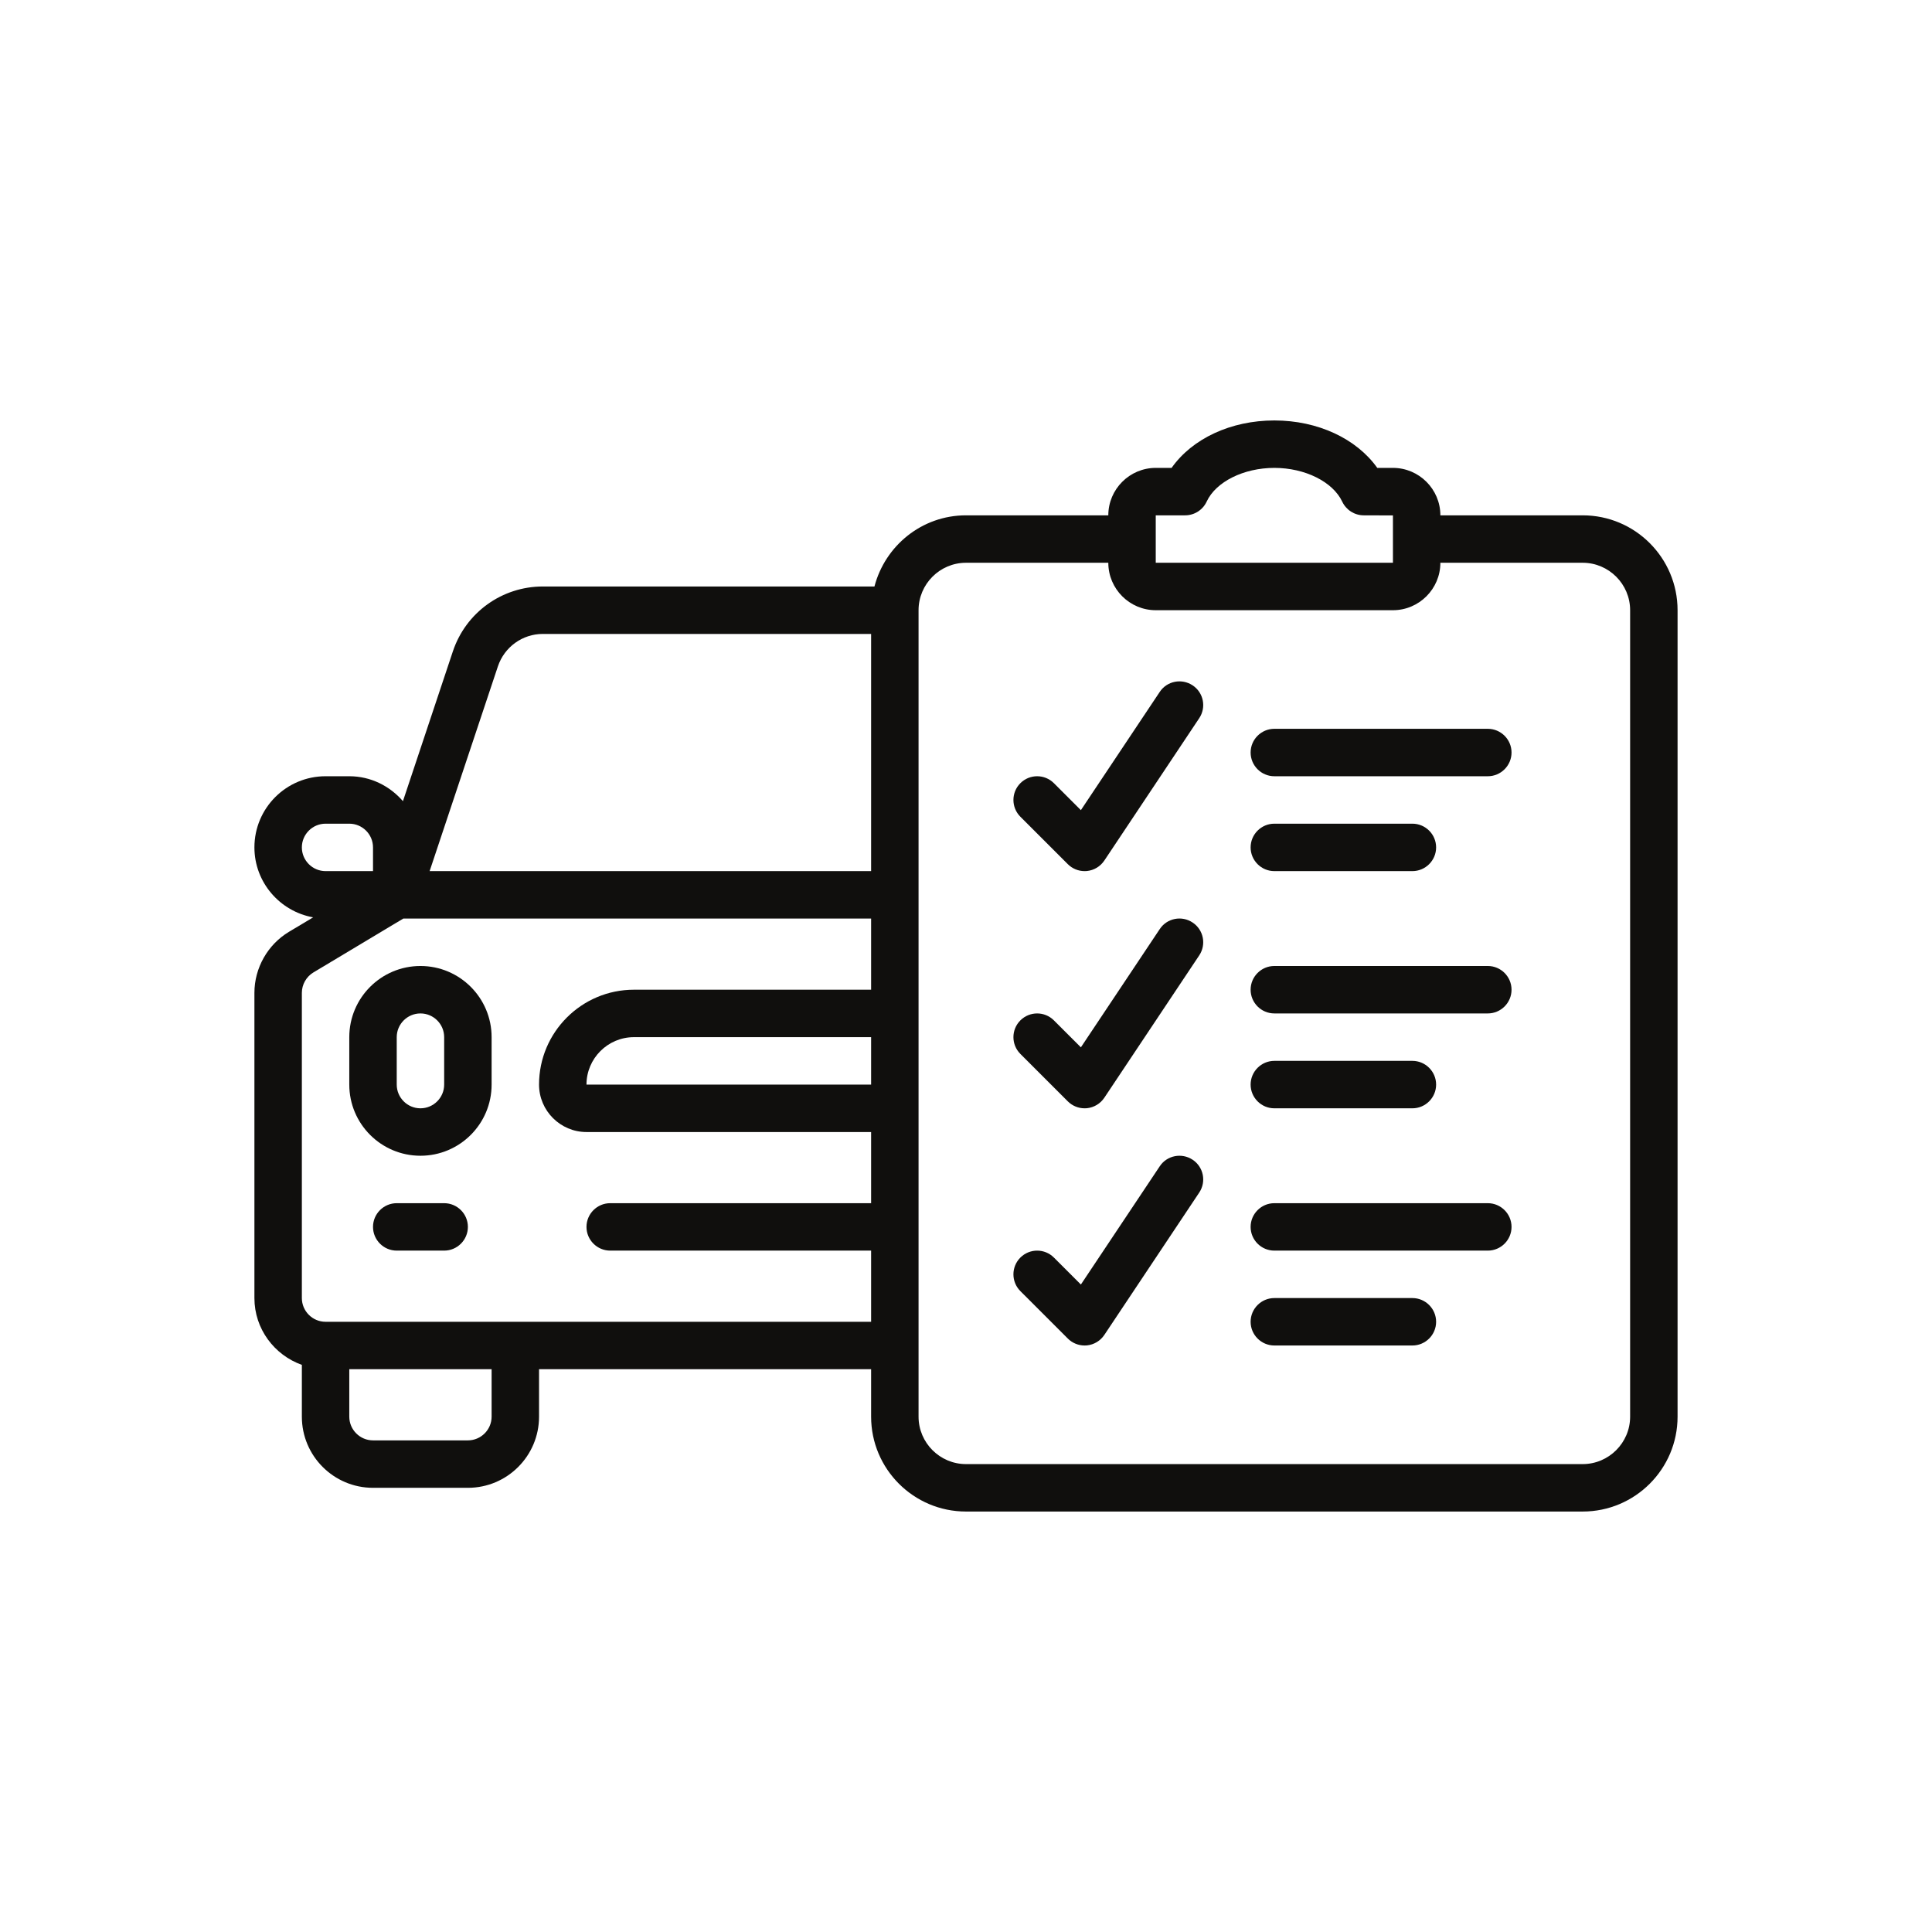 <svg xmlns="http://www.w3.org/2000/svg" width="1080" zoomAndPan="magnify" viewBox="0 0 810 810" height="1080"
     preserveAspectRatio="xMidYMid meet" version="1.0"><defs><clipPath id="2612653c36"><path d="M 106.504 176.277 L 703.504 176.277 L 703.504 633.777 L 106.504 633.777 Z M 106.504 176.277 " clip-rule="nonzero"/></clipPath></defs><g clip-path="url(#2612653c36)"><path fill="#100f0d" d="M 683.438 593.941 C 683.438 604.895 674.504 613.828 663.551 613.828 L 404.996 613.828 C 394.043 613.828 385.109 604.895 385.109 593.941 L 385.109 255.832 C 385.109 244.879 394.043 235.941 404.996 235.941 L 464.664 235.941 C 464.664 246.898 473.598 255.832 484.551 255.832 L 583.996 255.832 C 594.949 255.832 603.883 246.898 603.883 235.941 L 663.551 235.941 C 674.504 235.941 683.438 244.879 683.438 255.832 Z M 136.5 554.164 C 131.02 554.164 126.555 549.695 126.555 544.219 L 126.555 416.262 C 126.555 412.766 128.418 409.504 131.371 407.715 L 169.09 385.109 L 365.219 385.109 L 365.219 414.941 L 265.773 414.941 C 243.828 414.941 225.996 432.77 225.996 454.719 C 225.996 465.672 234.934 474.609 245.887 474.609 L 365.219 474.609 L 365.219 504.441 L 255.832 504.441 C 250.355 504.441 245.887 508.906 245.887 514.387 C 245.887 519.863 250.355 524.328 255.832 524.328 L 365.219 524.328 L 365.219 554.164 Z M 206.109 593.941 C 206.109 599.418 201.641 603.883 196.164 603.883 L 156.387 603.883 C 150.91 603.883 146.441 599.418 146.441 593.941 L 146.441 574.051 L 206.109 574.051 Z M 126.555 355.273 C 126.555 349.797 131.02 345.332 136.5 345.332 L 146.441 345.332 C 151.922 345.332 156.387 349.797 156.387 355.273 L 156.387 365.219 L 136.5 365.219 C 131.02 365.219 126.555 360.754 126.555 355.273 Z M 208.75 279.371 C 211.469 271.254 219.043 265.777 227.59 265.777 L 365.219 265.777 L 365.219 365.219 L 180.121 365.219 Z M 365.219 454.719 L 245.887 454.719 C 245.887 443.766 254.82 434.832 265.773 434.832 L 365.219 434.832 Z M 484.551 216.055 L 496.867 216.055 C 500.75 216.055 504.285 213.801 505.918 210.266 C 509.762 201.992 521.414 196.164 534.273 196.164 C 547.133 196.164 558.824 201.992 562.746 210.344 C 564.418 213.84 567.914 216.055 571.758 216.055 L 583.996 216.094 L 583.996 235.941 L 484.551 235.941 Z M 663.551 216.055 L 603.883 216.055 C 603.883 205.098 594.949 196.164 583.996 196.164 L 577.43 196.164 C 568.73 183.93 552.531 176.277 534.273 176.277 C 515.977 176.277 499.816 183.93 491.195 196.164 L 484.551 196.164 C 473.598 196.164 464.664 205.098 464.664 216.055 L 404.996 216.055 C 386.508 216.055 371.086 228.797 366.617 245.887 L 227.59 245.887 C 210.461 245.887 195.309 256.801 189.871 273.078 L 168.934 335.891 C 163.457 329.559 155.453 325.441 146.441 325.441 L 136.5 325.441 C 120.027 325.441 106.664 338.805 106.664 355.273 C 106.664 369.918 117.348 382.117 131.293 384.602 L 121.156 390.664 C 112.219 396.023 106.664 405.852 106.664 416.262 L 106.664 544.219 C 106.664 557.152 115.016 568.109 126.555 572.227 L 126.555 593.941 C 126.555 610.41 139.918 623.773 156.387 623.773 L 196.164 623.773 C 212.637 623.773 225.996 610.41 225.996 593.941 L 225.996 574.051 L 365.219 574.051 L 365.219 593.941 C 365.219 615.887 383.051 633.719 404.996 633.719 L 663.551 633.719 C 685.496 633.719 703.328 615.887 703.328 593.941 L 703.328 255.832 C 703.328 233.883 685.496 216.055 663.551 216.055 " fill-opacity="1" fill-rule="nonzero"/></g><path fill="#100f0d" d="M 186.219 454.719 C 186.219 460.195 181.754 464.664 176.277 464.664 C 170.797 464.664 166.332 460.195 166.332 454.719 L 166.332 434.832 C 166.332 429.352 170.797 424.887 176.277 424.887 C 181.754 424.887 186.219 429.352 186.219 434.832 Z M 176.277 404.996 C 159.805 404.996 146.441 418.359 146.441 434.832 L 146.441 454.719 C 146.441 471.188 159.805 484.551 176.277 484.551 C 192.746 484.551 206.109 471.188 206.109 454.719 L 206.109 434.832 C 206.109 418.359 192.746 404.996 176.277 404.996 " fill-opacity="1" fill-rule="nonzero"/><path fill="#100f0d" d="M 486.223 290.094 L 453.164 339.66 L 441.859 328.355 C 437.977 324.473 431.684 324.473 427.797 328.355 C 423.914 332.238 423.914 338.531 427.797 342.418 L 447.688 362.305 C 449.551 364.172 452.078 365.219 454.719 365.219 C 455.031 365.219 455.379 365.18 455.691 365.18 C 458.68 364.871 461.32 363.277 462.992 360.793 L 502.77 301.125 C 505.84 296.543 504.598 290.363 500.012 287.336 C 495.43 284.305 489.25 285.508 486.223 290.094 " fill-opacity="1" fill-rule="nonzero"/><path fill="#100f0d" d="M 623.773 305.555 L 534.273 305.555 C 528.797 305.555 524.328 310.02 524.328 315.496 C 524.328 320.977 528.797 325.441 534.273 325.441 L 623.773 325.441 C 629.25 325.441 633.719 320.977 633.719 315.496 C 633.719 310.02 629.25 305.555 623.773 305.555 " fill-opacity="1" fill-rule="nonzero"/><path fill="#100f0d" d="M 534.273 365.219 L 592.152 365.219 C 597.629 365.219 602.098 360.754 602.098 355.273 C 602.098 349.797 597.629 345.332 592.152 345.332 L 534.273 345.332 C 528.797 345.332 524.328 349.797 524.328 355.273 C 524.328 360.754 528.797 365.219 534.273 365.219 " fill-opacity="1" fill-rule="nonzero"/><path fill="#100f0d" d="M 486.223 389.535 L 453.164 439.102 L 441.859 427.801 C 437.977 423.914 431.684 423.914 427.797 427.801 C 423.914 431.684 423.914 437.977 427.797 441.859 L 447.688 461.75 C 449.551 463.613 452.078 464.664 454.719 464.664 C 455.031 464.664 455.379 464.625 455.691 464.625 C 458.68 464.312 461.32 462.723 462.992 460.234 L 502.77 400.57 C 505.84 395.984 504.598 389.809 500.012 386.777 C 495.43 383.711 489.25 384.953 486.223 389.535 " fill-opacity="1" fill-rule="nonzero"/><path fill="#100f0d" d="M 623.773 404.996 L 534.273 404.996 C 528.797 404.996 524.328 409.465 524.328 414.941 C 524.328 420.418 528.797 424.887 534.273 424.887 L 623.773 424.887 C 629.25 424.887 633.719 420.418 633.719 414.941 C 633.719 409.465 629.25 404.996 623.773 404.996 " fill-opacity="1" fill-rule="nonzero"/><path fill="#100f0d" d="M 534.273 464.664 L 592.152 464.664 C 597.629 464.664 602.098 460.195 602.098 454.719 C 602.098 449.242 597.629 444.773 592.152 444.773 L 534.273 444.773 C 528.797 444.773 524.328 449.242 524.328 454.719 C 524.328 460.195 528.797 464.664 534.273 464.664 " fill-opacity="1" fill-rule="nonzero"/><path fill="#100f0d" d="M 486.223 488.98 L 453.164 538.547 L 441.859 527.242 C 437.977 523.359 431.684 523.359 427.797 527.242 C 423.914 531.129 423.914 537.422 427.797 541.305 L 447.688 561.195 C 449.551 563.059 452.078 564.105 454.719 564.105 C 455.031 564.105 455.379 564.066 455.691 564.066 C 458.68 563.758 461.32 562.164 462.992 559.68 L 502.77 500.012 C 505.84 495.43 504.598 489.254 500.012 486.223 C 495.43 483.191 489.25 484.398 486.223 488.98 " fill-opacity="1" fill-rule="nonzero"/><path fill="#100f0d" d="M 623.773 504.441 L 534.273 504.441 C 528.797 504.441 524.328 508.906 524.328 514.387 C 524.328 519.863 528.797 524.328 534.273 524.328 L 623.773 524.328 C 629.25 524.328 633.719 519.863 633.719 514.387 C 633.719 508.906 629.25 504.441 623.773 504.441 " fill-opacity="1" fill-rule="nonzero"/><path fill="#100f0d" d="M 592.152 544.219 L 534.273 544.219 C 528.797 544.219 524.328 548.684 524.328 554.164 C 524.328 559.641 528.797 564.105 534.273 564.105 L 592.152 564.105 C 597.629 564.105 602.098 559.641 602.098 554.164 C 602.098 548.684 597.629 544.219 592.152 544.219 " fill-opacity="1" fill-rule="nonzero"/><path fill="#100f0d" d="M 186.219 504.441 L 166.332 504.441 C 160.855 504.441 156.387 508.906 156.387 514.387 C 156.387 519.863 160.855 524.328 166.332 524.328 L 186.219 524.328 C 191.699 524.328 196.164 519.863 196.164 514.387 C 196.164 508.906 191.699 504.441 186.219 504.441 " fill-opacity="1" fill-rule="nonzero"/></svg>